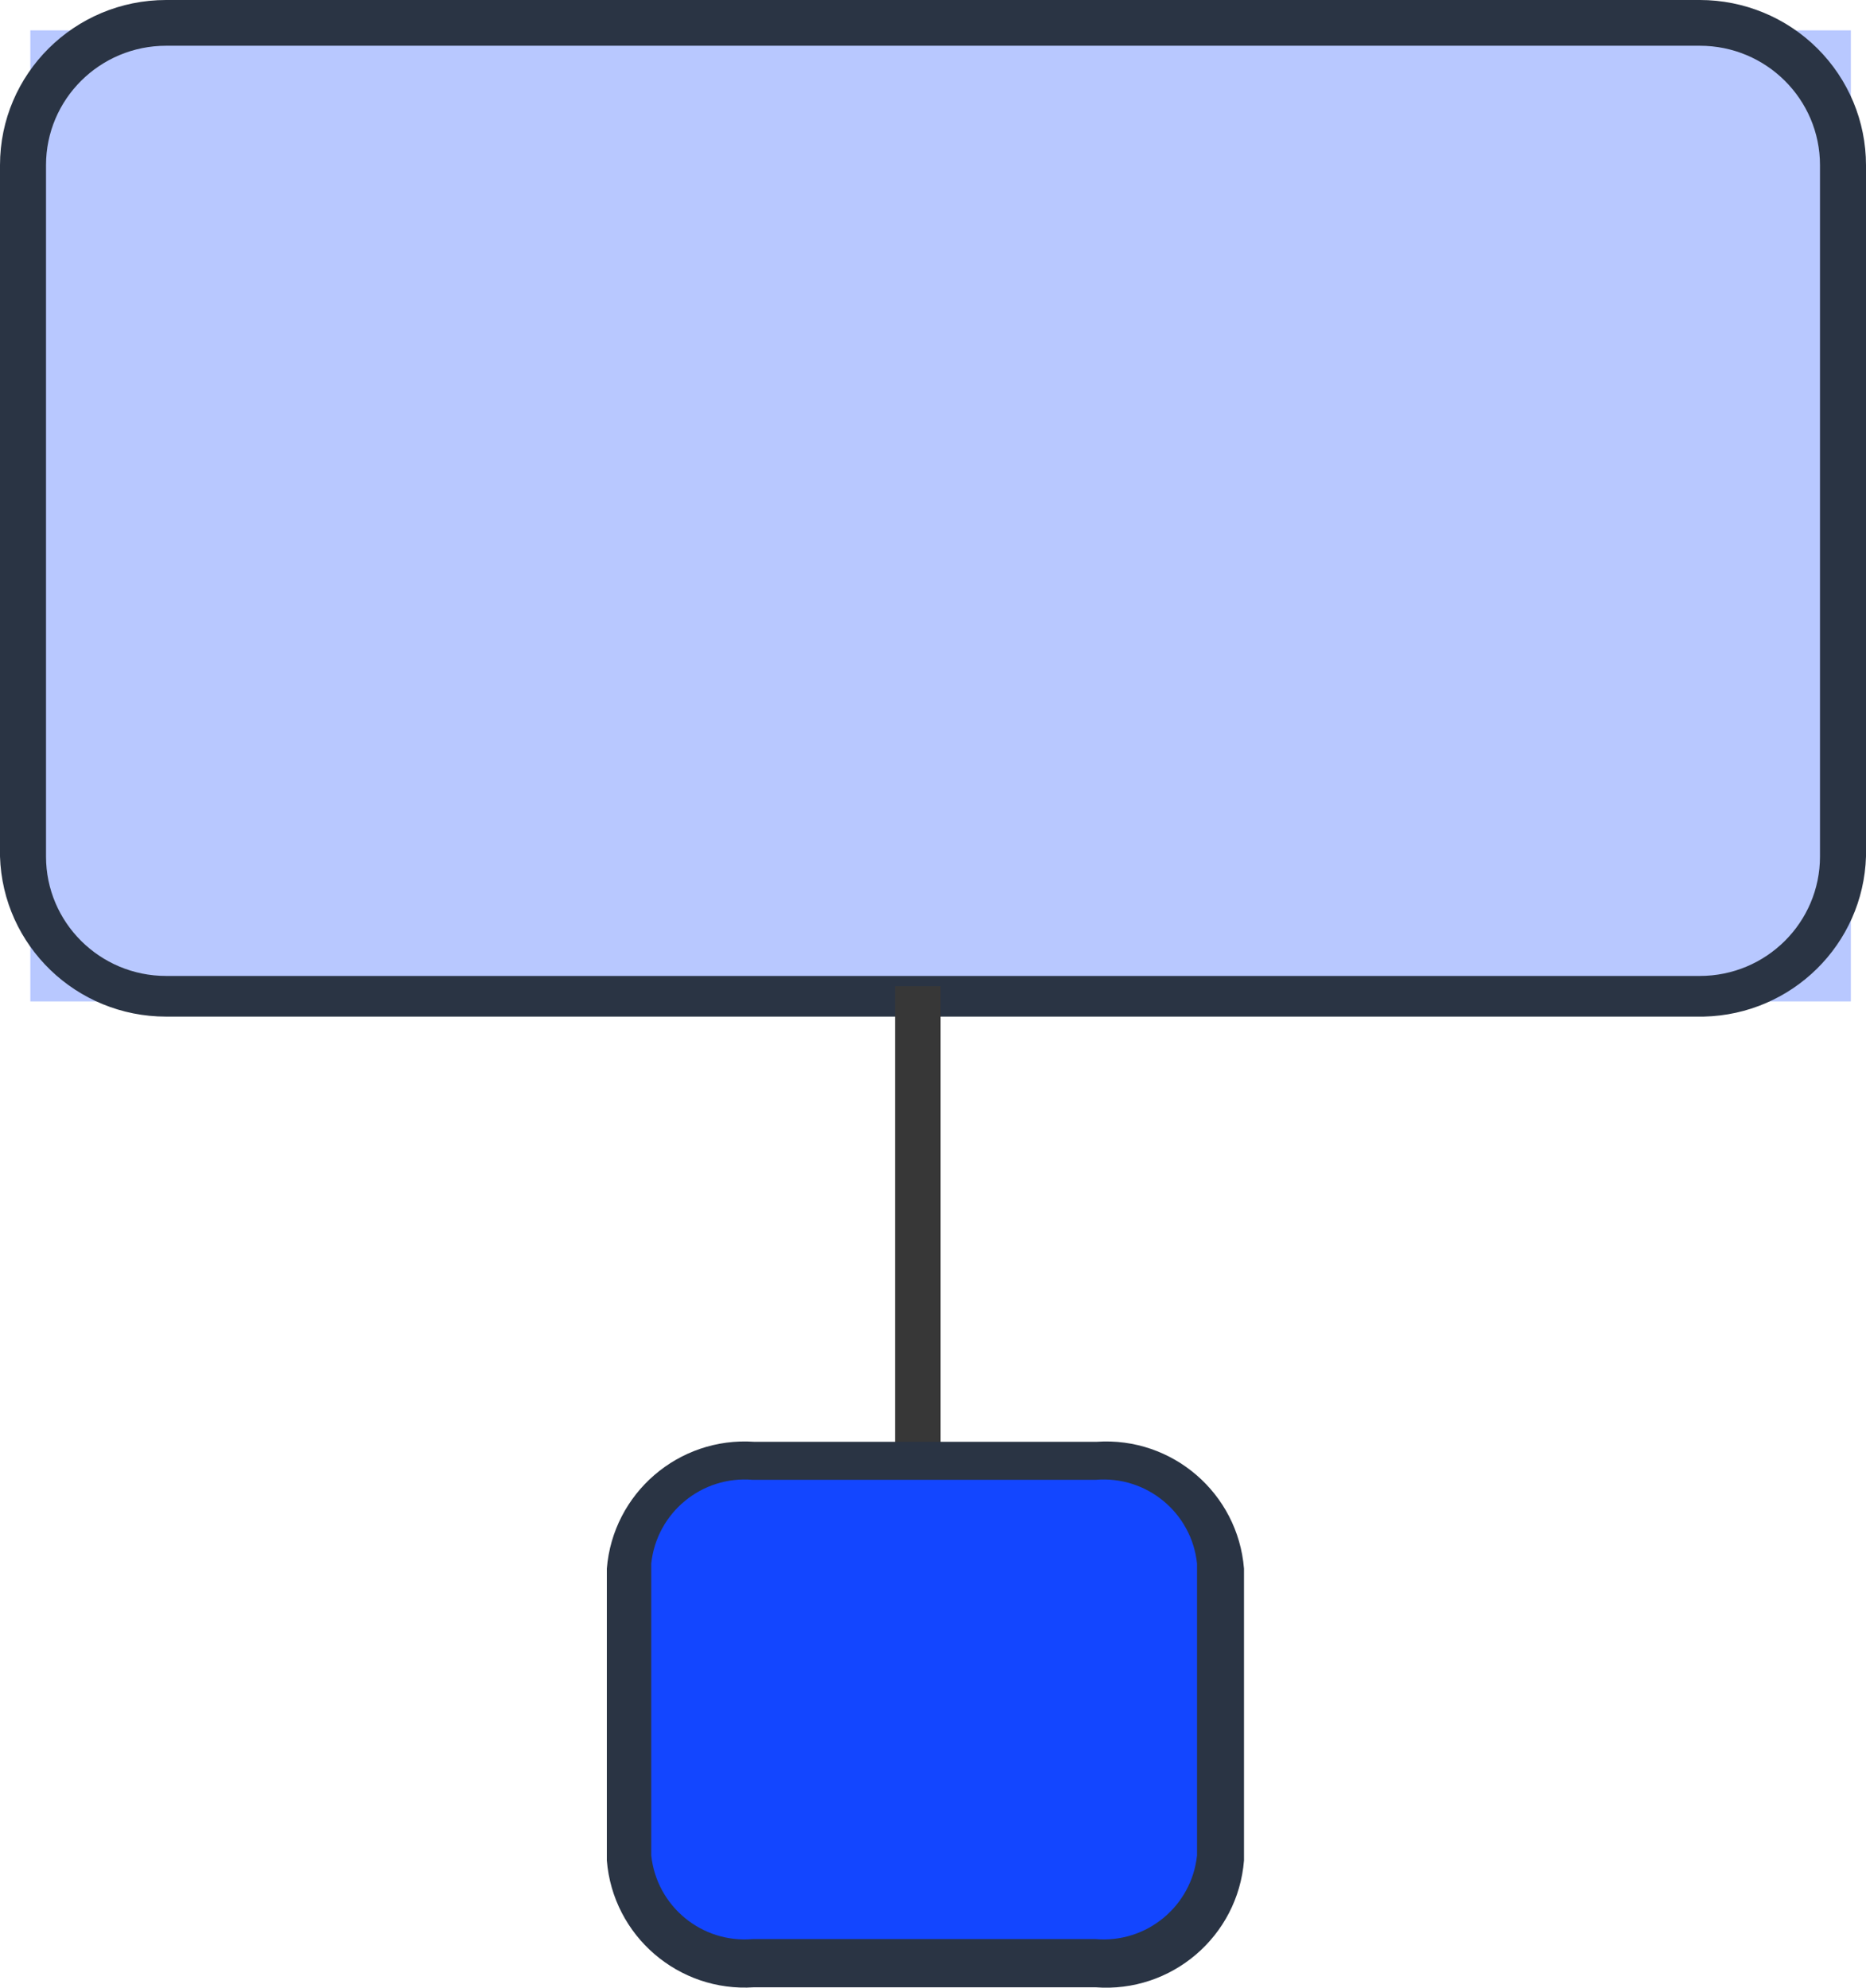 <?xml version="1.0" encoding="UTF-8"?>
<svg width="123px" height="131px" viewBox="0 0 123 131" version="1.1" xmlns="http://www.w3.org/2000/svg" xmlns:xlink="http://www.w3.org/1999/xlink">
    <title>rongyijicheng</title>
    <g id="页面-1" stroke="none" stroke-width="1" fill="none" fill-rule="evenodd">
        <g id="画板备份-12" transform="translate(-1099, -2804)" fill-rule="nonzero">
            <g id="编组-81备份" transform="translate(986, 2724)">
                <g id="rongyijicheng" transform="translate(113, 80)">
                    <polygon id="路径" fill="#1346FF" opacity="0.3" points="2 2 122 2 122 66 2 66"></polygon>
                    <path d="M112.301,67 L10.952,67 C5.033,67.003 0.182,62.329 0,56.447 L0,10.887 C0,4.874 4.903,0 10.952,0 L112.048,0 C114.953,0 117.738,1.147 119.792,3.189 C121.846,5.231 123,8 123,10.887 L123,56.447 C122.822,62.233 118.122,66.869 112.301,67 Z M10.952,3.015 C6.578,3.015 3.033,6.54 3.033,10.887 L3.033,56.447 C3.033,60.795 6.578,64.32 10.952,64.32 L112.048,64.32 C116.422,64.32 119.967,60.795 119.967,56.447 L119.967,10.887 C119.967,6.54 116.422,3.015 112.048,3.015 L10.952,3.015 Z" id="形状" fill="#2A3444"></path>
                    <polygon id="路径" fill="#373737" points="59 65 62 65 62 96 59 96"></polygon>
                    <path d="M80.751,122.064 C80.357,126.265 76.645,129.353 72.453,128.968 L50.298,128.968 C46.106,129.353 42.394,126.265 42,122.064 L42,102.936 C42.394,98.735 46.106,95.647 50.298,96.032 L72.702,96.032 C76.894,95.647 80.606,98.735 81,102.936 L80.751,122.064 Z" id="路径" fill="#1346FF"></path>
                    <path d="M72.211,130.973 L49.705,130.973 C44.726,131.309 40.401,127.583 40,122.612 L40,103.382 C40.401,98.411 44.726,94.685 49.705,95.021 L72.295,95.021 C77.274,94.685 81.599,98.411 82,103.382 L82,122.612 C81.6,127.618 77.222,131.357 72.211,130.973 L72.211,130.973 Z M49.622,97.529 C46.258,97.237 43.281,99.692 42.928,103.048 L42.928,122.278 C43.281,125.633 46.258,128.088 49.622,127.796 L72.211,127.796 C75.575,128.088 78.552,125.633 78.904,122.278 L78.904,103.048 C78.552,99.692 75.575,97.237 72.211,97.529 L49.622,97.529 Z" id="形状" fill="#2A3444"></path>
                </g>
            </g>
        </g>
    </g>
</svg>